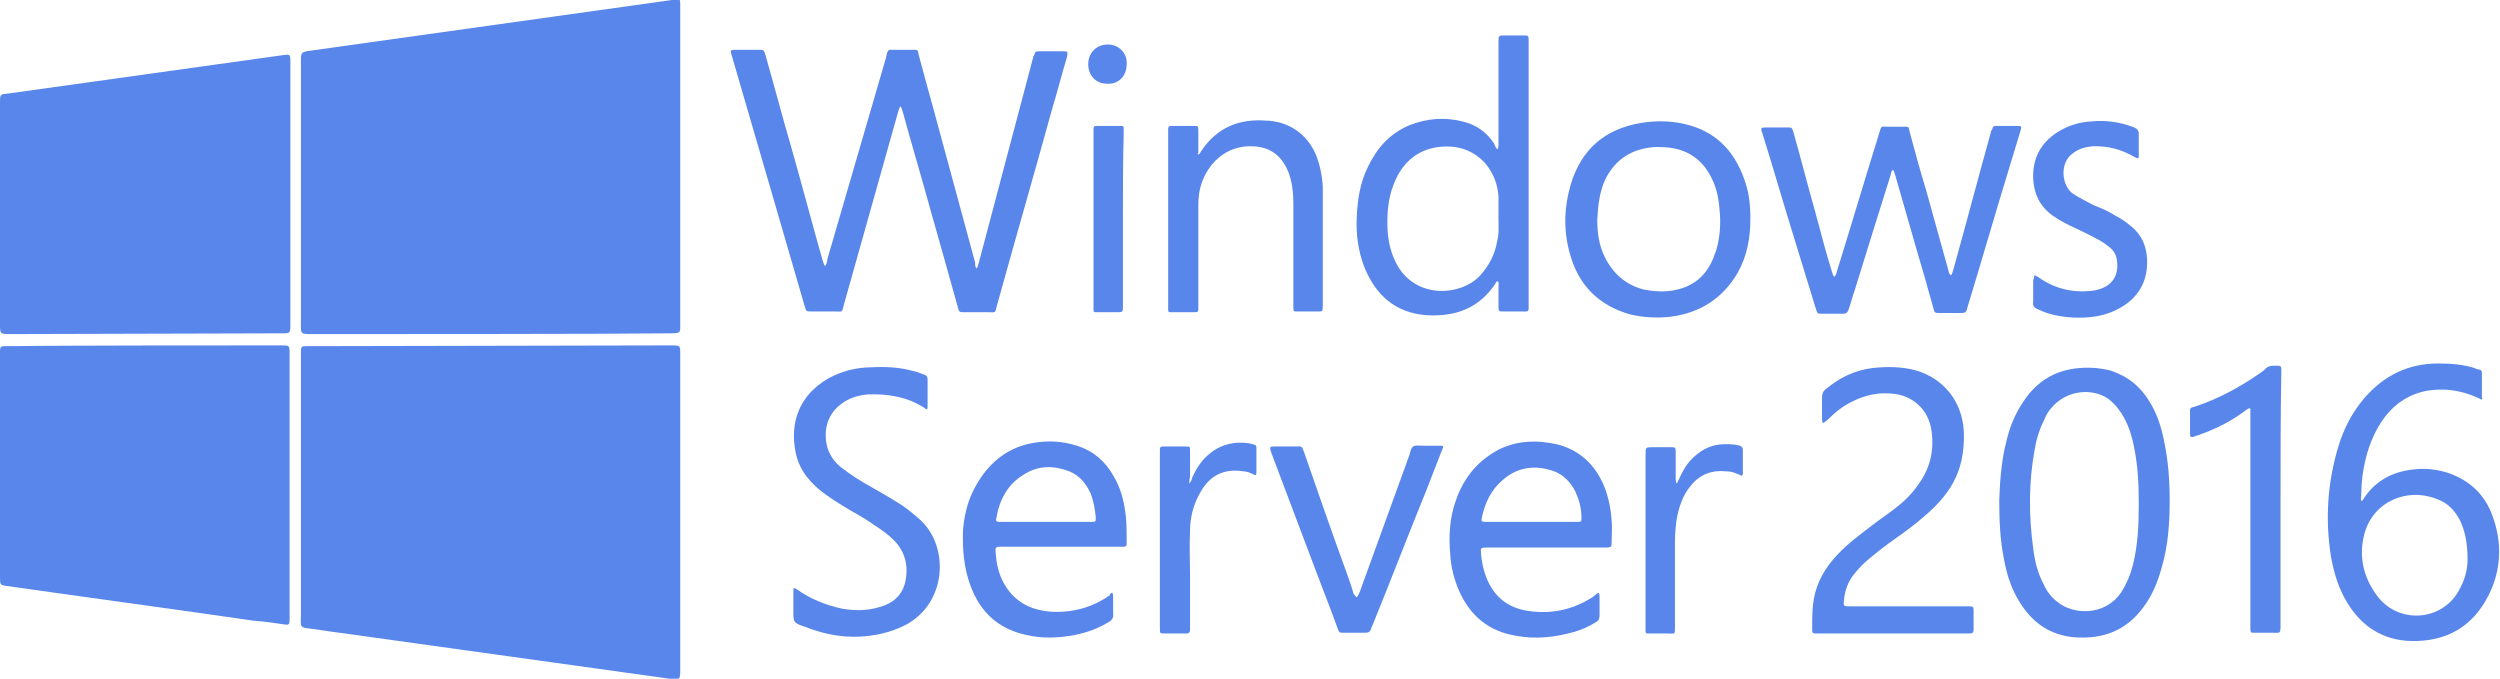 <?xml version="1.0" encoding="utf-8"?>
<!-- Generator: Adobe Illustrator 19.0.0, SVG Export Plug-In . SVG Version: 6.00 Build 0)  -->
<svg version="1.1" id="Capa_1" xmlns="http://www.w3.org/2000/svg" xmlns:xlink="http://www.w3.org/1999/xlink" x="0px" y="0px"
	 viewBox="-13 236.3 331.5 90" style="enable-background:new -13 236.3 331.5 90;" xml:space="preserve">
<style type="text/css">
	.st0{fill:#5986EA;}
</style>
<g id="XMLID_120_">
	<path id="XMLID_294_" class="st0" d="M28.4,280.6c-1.6,0-1.5,0-1.5-1.5l0-34.6c0-1.3,0-1.3,1.4-1.5l47.8-6.7c0.1,0,0.3-0.1,0.4-0.1
		c0.6-0.1,0.7,0,0.7,0.6c0,0.3,0,0.5,0,0.8l0,41.3c0,1.6,0.2,1.6-1.6,1.6C67.7,280.6,36.3,280.6,28.4,280.6z"/>
	<path id="XMLID_293_" class="st0" d="M75.7,282.1c1.6,0,1.5-0.1,1.5,1.5l0,41.4c0,1.4,0,1.5-1.4,1.3l-43.8-6.1c0,0-2.3-0.3-3.5-0.5
		c-1.9-0.2-1.6-0.2-1.6-1.8c0-10.5,0-21,0-31.6c0-1.1,0-2.2,0-3.3c0-0.8,0.1-0.8,0.8-0.8c0.3,0,0.7,0,1,0L75.7,282.1z"/>
	<path id="XMLID_292_" class="st0" d="M-11.6,280.6c-1.4,0-1.4,0-1.4-1.4l0-29.1c0-0.1,0-0.1,0-0.2c0-1.1,0-1.1,1.1-1.2l36.5-5.1
		c0.8-0.1,0.9-0.1,0.9,0.7c0,0.2,0,0.4,0,0.6l0,34.1c0,1.6,0.1,1.5-1.5,1.5L-11.6,280.6z"/>
	<path id="XMLID_291_" class="st0" d="M23.7,282.1c0.2,0,0.4,0,0.6,0c1.1,0,1.1,0,1.1,1.1l0,34.9c0,0.1,0,0.3,0,0.4
		c0,0.6-0.1,0.7-0.7,0.6c-1.4-0.2-2.7-0.4-4.1-0.5c-6.1-0.9-27.9-3.9-32.7-4.6c-0.9-0.1-0.9-0.2-0.9-1.2l0-29.1c0-0.2,0-0.5,0-0.7
		c0-0.8,0.1-0.8,0.8-0.8c0.3,0,0.6,0,0.9,0C-5.5,282.1,17.9,282.1,23.7,282.1z"/>
	<path id="XMLID_290_" class="st0" d="M116.5,271.9c0.2-0.3,0.2-0.5,0.3-0.8c2.4-9.1,4.8-18.1,7.2-27.2c0-0.1,0-0.2,0.1-0.2
		c0.2-0.6,0.2-0.6,0.8-0.6c1,0,2,0,3,0c0.7,0,0.7,0,0.6,0.7c-0.7,2.3-1.3,4.7-2,7c-2.4,8.7-4.9,17.3-7.3,26
		c-0.3,1.1-0.1,0.9-1.2,0.9c-1,0-2.1,0-3.1,0c-0.7,0-0.7,0-0.9-0.7c-1.2-4.3-2.4-8.6-3.6-12.8c-1.2-4.4-2.5-8.7-3.7-13.1
		c-0.1-0.2-0.1-0.5-0.3-0.7c-0.2,0.2-0.2,0.5-0.3,0.7c-2.4,8.5-4.8,17.1-7.2,25.6c-0.3,1.1-0.1,0.9-1.2,0.9c-1,0-2.1,0-3.1,0
		c-0.7,0-0.7,0-0.9-0.7c-1.5-5.2-3-10.3-4.5-15.5c-1.7-5.8-3.4-11.7-5.1-17.5c-0.3-1-0.4-1,0.7-1c0.9,0,1.8,0,2.7,0
		c0.8,0,0.8,0,1,0.7c1.2,4.2,2.3,8.4,3.5,12.5c1.4,4.9,2.7,9.9,4.1,14.8c0.1,0.2,0.1,0.4,0.3,0.7c0.2-0.3,0.3-0.6,0.3-0.9
		c2.6-8.9,5.2-17.9,7.8-26.8c0-0.2,0.1-0.3,0.1-0.5c0.2-0.5,0.2-0.5,0.7-0.5c0.9,0,1.9,0,2.8,0c0.6,0,0.6,0,0.7,0.6
		c0.7,2.6,1.4,5.2,2.1,7.7c1.8,6.6,3.6,13.3,5.4,19.9C116.3,271.5,116.3,271.7,116.5,271.9z"/>
	<path id="XMLID_287_" class="st0" d="M316.1,289.3c-1-0.5-2.1-0.9-3.1-1.1c-1.4-0.3-2.7-0.3-4.1-0.1c-2.3,0.4-4.2,1.6-5.6,3.4
		c-1.3,1.7-2.1,3.6-2.6,5.6c-0.4,1.6-0.6,3.2-0.6,4.9c0,0.2-0.1,0.5,0,0.7c0.1,0.1,0.2-0.1,0.2-0.1c1.7-2.7,4.2-3.9,7.3-4.1
		c1.4-0.1,2.7,0.1,4,0.5c2.9,1,4.9,2.9,5.9,5.7c1.3,3.5,1.2,7.1-0.5,10.5c-2.1,4.2-5.6,6.2-10.3,6.1c-3.7-0.1-6.5-1.9-8.4-5
		c-1.2-1.9-1.8-4-2.2-6.1c-0.8-5-0.5-9.9,1-14.8c0.7-2.3,1.8-4.4,3.4-6.3c2.6-3,5.8-4.6,9.8-4.6c1.6,0,3.2,0.1,4.8,0.6
		c0.2,0.1,0.4,0.2,0.7,0.2c0.2,0.1,0.3,0.2,0.3,0.4c0,1.1,0,2.1,0,3.2C316.2,289.1,316.1,289.2,316.1,289.3z M314.2,310.5
		c0-2.4-0.4-3.9-1-5.2c-0.7-1.3-1.6-2.3-3-2.8c-4.2-1.7-8.9,0.5-9.8,5.1c-0.6,2.8,0.1,5.4,1.8,7.7c3,4,9.1,3.3,11.1-1.2
		C314,312.8,314.2,311.4,314.2,310.5z"/>
	<path id="XMLID_286_" class="st0" d="M245.7,272.8c0.2-0.2,0.2-0.5,0.3-0.7c1.7-6.1,3.3-12.2,5-18.3c0-0.1,0-0.2,0.1-0.2
		c0.2-0.6,0.2-0.6,0.7-0.6c0.9,0,1.8,0,2.6,0c0.7,0,0.7,0,0.5,0.7c-0.6,1.9-1.1,3.7-1.7,5.6c-1.8,5.9-3.5,11.8-5.3,17.7
		c0,0.1-0.1,0.2-0.1,0.4c-0.1,0.3-0.3,0.4-0.6,0.4c-1.1,0-2.1,0-3.2,0c-0.4,0-0.5-0.1-0.6-0.5c-0.3-1.2-0.7-2.4-1-3.6
		c-1.4-4.7-2.7-9.4-4.1-14.2c-0.1-0.2-0.1-0.5-0.3-0.7c-0.2,0.2-0.3,0.5-0.3,0.7c-1.6,5.1-3.2,10.2-4.8,15.4
		c-0.3,0.8-0.5,1.7-0.8,2.5c-0.1,0.3-0.3,0.5-0.6,0.5c-1,0-1.9,0-2.9,0c-0.6,0-0.6,0-0.8-0.6c-0.9-2.9-1.8-5.9-2.7-8.8
		c-1.5-4.8-2.9-9.7-4.4-14.5c-0.3-0.8-0.2-0.8,0.6-0.8c0.9,0,1.8,0,2.7,0c0.6,0,0.6,0,0.8,0.6c1,3.5,1.9,7.1,2.9,10.6
		c0.7,2.6,1.4,5.3,2.2,7.9c0.1,0.2,0.1,0.5,0.3,0.7c0.3-0.2,0.3-0.5,0.4-0.8c1.9-6.1,3.7-12.2,5.6-18.3c0.3-1,0.2-0.8,1.1-0.8
		c0.7,0,1.5,0,2.2,0c0.6,0,0.6,0,0.7,0.6c0.7,2.6,1.4,5.2,2.2,7.8c1,3.6,2,7.2,3,10.8C245.4,272.3,245.4,272.6,245.7,272.8z"/>
	<path id="XMLID_283_" class="st0" d="M185.6,256.1c0.1-0.3,0.1-0.5,0.1-0.8c0-4.5,0-8.9,0-13.4c0-0.9,0-0.9,0.9-0.9
		c0.8,0,1.7,0,2.5,0c0.5,0,0.6,0,0.6,0.6c0,0.2,0,0.3,0,0.5c0,11.5,0,23,0,34.4c0,1.3,0.1,1.1-1.1,1.1c-0.7,0-1.5,0-2.2,0
		c-0.7,0-0.7,0-0.7-0.7c0-0.9,0-1.8,0-2.7c0-0.2,0.1-0.4-0.1-0.6c-0.2,0-0.3,0.2-0.3,0.3c-2.2,3.3-5.3,4.4-9.1,4.2
		c-4.2-0.3-6.8-2.7-8.3-6.4c-0.8-2.1-1.1-4.3-1-6.5c0.1-2.3,0.4-4.6,1.5-6.8c1.2-2.5,2.9-4.4,5.5-5.5c2.3-0.9,4.6-1.1,7-0.5
		c1.8,0.4,3.2,1.4,4.2,2.9C185.3,255.8,185.4,256,185.6,256.1z M185.7,265.2c0-1.1,0-1.9,0-2.8c-0.1-1.7-0.7-3.2-1.8-4.5
		c-1.7-1.8-3.8-2.4-6.2-2.1c-2.2,0.3-3.9,1.4-5.1,3.3c-0.5,0.8-0.8,1.6-1.1,2.5c-0.5,1.7-0.6,3.5-0.5,5.3c0.1,1.6,0.5,3.2,1.3,4.6
		c2.5,4.4,8.3,4.1,10.9,1.4c1.2-1.3,2-2.8,2.3-4.5C185.8,267.3,185.7,266.1,185.7,265.2z"/>
	<path id="XMLID_280_" class="st0" d="M274.7,302.6c0,3.1-0.2,6.1-1.1,9.1c-0.5,1.8-1.2,3.5-2.3,5c-2.3,3.2-5.4,4.4-9.3,4.1
		c-3-0.3-5.2-1.7-6.9-4.2c-1.3-1.9-2-4-2.4-6.3c-0.5-2.5-0.6-5.1-0.6-7.7c0.1-2.7,0.3-5.4,1-8c0.4-1.7,1.1-3.4,2.1-4.9
		c2.3-3.6,5.6-4.9,9.7-4.6c0.8,0.1,1.7,0.2,2.4,0.5c1.9,0.7,3.4,1.9,4.5,3.6c1.2,1.8,1.8,3.7,2.2,5.8
		C274.5,297.4,274.7,300,274.7,302.6z M270.6,303.1c0-2.5-0.1-4.9-0.6-7.4c-0.3-1.6-0.8-3.2-1.7-4.6c-0.6-0.9-1.3-1.7-2.2-2.2
		c-2.3-1.2-5.3-0.6-7,1.4c-0.5,0.5-0.8,1.1-1.1,1.8c-0.6,1.2-1,2.5-1.2,3.8c-0.8,4.3-0.8,8.7-0.2,13.1c0.2,1.7,0.6,3.3,1.4,4.8
		c0.4,0.9,1,1.7,1.8,2.3c2,1.7,6.3,2,8.5-1.3c0.7-1.1,1.2-2.3,1.5-3.5C270.5,308.6,270.6,305.8,270.6,303.1z"/>
	<path id="XMLID_279_" class="st0" d="M92.2,316.5c0-0.6,0-1.3,0-1.9c0-0.1,0-0.3,0.1-0.3c0.1-0.1,0.2,0.1,0.3,0.1
		c1.8,1.3,3.8,2.1,6,2.6c1.7,0.3,3.4,0.3,5-0.2c2.6-0.7,3.7-2.5,3.6-5.2c-0.1-1.5-0.7-2.7-1.7-3.7c-0.8-0.8-1.7-1.4-2.6-2
		c-1-0.7-2-1.3-3.1-1.9c-1.5-0.9-3-1.8-4.3-2.9c-1.5-1.3-2.6-2.8-3-4.8c-0.8-4,0.5-7.6,4.3-9.8c1.8-1,3.8-1.5,5.8-1.5
		c1.9-0.1,3.7,0,5.5,0.5c0.5,0.1,1,0.3,1.5,0.5c0.3,0.1,0.4,0.3,0.4,0.6c0,1.2,0,2.4,0,3.6c0,0.4-0.1,0.5-0.4,0.2
		c-2.3-1.5-4.9-1.9-7.5-1.8c-1.3,0.1-2.6,0.5-3.6,1.3c-1.2,0.9-1.9,2.2-2,3.7c-0.1,2,0.6,3.6,2.2,4.8c1.2,0.9,2.4,1.7,3.7,2.4
		c1.4,0.8,2.8,1.6,4.2,2.5c0.9,0.6,1.7,1.3,2.5,2c3.8,3.6,3.4,10.9-1.9,13.8c-1.5,0.8-3.2,1.3-4.9,1.5c-3,0.4-5.8-0.1-8.6-1.2
		c-1.5-0.5-1.5-0.6-1.5-2.1C92.2,317.2,92.2,316.8,92.2,316.5C92.2,316.5,92.2,316.5,92.2,316.5z"/>
	<path id="XMLID_276_" class="st0" d="M134.5,314.9c0.1,0.2,0.1,0.4,0.1,0.7c0,0.7,0,1.4,0,2c0.1,0.7-0.2,1-0.8,1.3
		c-1.3,0.8-2.8,1.3-4.3,1.6c-2.1,0.4-4.3,0.5-6.4,0c-3.7-0.8-6.1-3-7.4-6.5c-0.9-2.4-1.1-4.9-1-7.5c0.2-2.3,0.8-4.4,2-6.3
		c1.7-2.8,4.2-4.7,7.5-5.2c1.9-0.3,3.7-0.2,5.6,0.4c2.2,0.7,3.8,2.1,4.9,4.1c1,1.7,1.4,3.5,1.6,5.4c0.1,1.1,0.1,2.1,0.1,3.2
		c0,0.7,0,0.7-0.7,0.7c-5.2,0-10.5,0-15.7,0c-0.2,0-0.4,0-0.6,0c-0.3,0-0.4,0.2-0.4,0.4c0.1,2,0.5,3.9,1.9,5.6
		c1.4,1.7,3.2,2.4,5.3,2.6c2.9,0.2,5.6-0.5,8-2.2C134.1,315.1,134.3,314.9,134.5,314.9z M125.6,305.5c2,0,4.1,0,6.1,0
		c0.6,0,0.6,0,0.6-0.6c-0.1-1.1-0.3-2.2-0.7-3.2c-0.6-1.3-1.4-2.3-2.8-2.9c-2.1-0.8-4.1-0.8-6,0.4c-2.2,1.3-3.3,3.4-3.7,5.9
		c-0.1,0.3,0.1,0.4,0.4,0.4c0.2,0,0.3,0,0.5,0C121.8,305.5,123.7,305.5,125.6,305.5z"/>
	<path id="XMLID_273_" class="st0" d="M199,314.9c0.1,0.2,0.1,0.4,0.1,0.6c0,0.8,0,1.6,0,2.4c0,0.4-0.1,0.7-0.5,0.9
		c-0.9,0.6-1.9,1-2.9,1.3c-2.5,0.7-5.1,1-7.7,0.5c-3.6-0.6-6-2.6-7.5-5.9c-0.7-1.6-1.1-3.2-1.2-4.9c-0.2-2.4-0.1-4.7,0.7-7
		c0.9-2.7,2.5-4.9,4.9-6.4c2-1.3,4.3-1.7,6.6-1.5c0.8,0.1,1.5,0.2,2.3,0.4c3,0.9,4.9,2.9,6,5.7c0.5,1.3,0.8,2.8,0.9,4.2
		c0.1,1,0,2.1,0,3.1c0,0.5,0,0.5-0.5,0.6c-0.2,0-0.4,0-0.6,0c-5.1,0-10.2,0-15.3,0c-1,0-1,0-0.9,1c0.1,1,0.3,2,0.7,3
		c1,2.5,2.8,4,5.5,4.4c3.2,0.5,6.1-0.2,8.7-1.9C198.5,315.2,198.7,315,199,314.9z M190,305.5c2,0,4.1,0,6.1,0c0.6,0,0.6,0,0.6-0.6
		c0-1.2-0.3-2.3-0.8-3.4c-0.6-1.2-1.5-2.2-2.8-2.7c-2.5-0.9-4.9-0.6-6.9,1.2c-1.5,1.3-2.3,3-2.7,4.9c-0.1,0.5-0.1,0.6,0.5,0.6
		c0.1,0,0.3,0,0.4,0C186.3,305.5,188.1,305.5,190,305.5z"/>
	<path id="XMLID_270_" class="st0" d="M219.1,265.2c0,2.6-0.4,5-1.7,7.3c-2,3.4-5,5.3-8.9,5.8c-1.8,0.2-3.6,0.1-5.3-0.3
		c-4.3-1.2-7-4-8.1-8.3c-0.8-3-0.7-6,0.2-9c1.4-4.6,4.5-7.3,9.3-8.1c1.9-0.3,3.7-0.3,5.6,0.1c4.1,0.9,6.7,3.4,8.1,7.4
		C218.9,261.7,219.1,263.4,219.1,265.2z M198.8,265.4c0,1.7,0.2,3.4,1,5c1.1,2.2,2.8,3.7,5.2,4.3c1.1,0.2,2.1,0.3,3.2,0.2
		c2.9-0.3,4.9-1.7,6-4.4c0.1-0.4,0.3-0.7,0.4-1.1c0.5-1.8,0.6-3.6,0.4-5.4c-0.1-1.4-0.4-2.8-1-4c-1-2.1-2.6-3.5-4.9-4
		c-0.9-0.2-1.8-0.2-2.7-0.2c-2.9,0.2-5.1,1.5-6.5,4.2C199.1,261.7,198.9,263.5,198.8,265.4z"/>
	<path id="XMLID_269_" class="st0" d="M228.7,292.4c-0.1-0.2-0.1-0.4-0.1-0.6c0-0.9,0-1.9,0-2.8c0-0.4,0.1-0.8,0.5-1.1
		c1.8-1.5,3.8-2.5,6.2-2.8c1.9-0.2,3.8-0.2,5.7,0.3c3.8,1.1,6.2,4.2,6.4,8.1c0.1,2.6-0.3,5-1.7,7.3c-0.8,1.3-1.8,2.4-2.9,3.4
		c-1,0.9-2.1,1.8-3.2,2.6c-1.5,1.1-3,2.1-4.4,3.3c-0.9,0.7-1.7,1.5-2.4,2.4c-0.8,1-1.2,2.2-1.3,3.5c-0.1,0.6,0,0.7,0.6,0.7
		c1.8,0,3.6,0,5.4,0c3.4,0,6.8,0,10.1,0c0.2,0,0.4,0,0.6,0c0.4,0,0.5,0.1,0.5,0.5c0,0.9,0,1.8,0,2.6c0,0.3-0.1,0.5-0.5,0.5
		c-0.2,0-0.3,0-0.5,0c-6.5,0-13,0-19.4,0c-1.1,0-1,0.1-1-1c0-1.2,0-2.3,0.2-3.5c0.4-2.3,1.5-4.2,3.1-5.9c1.4-1.5,3-2.7,4.6-3.9
		c1-0.8,2.1-1.5,3.1-2.3c1.2-0.9,2.3-2,3.1-3.2c1.6-2.2,2.1-4.6,1.7-7.2c-0.4-2.7-2.5-4.6-5.2-4.8c-1.8-0.2-3.6,0.2-5.2,1
		c-1.3,0.6-2.4,1.5-3.4,2.5C229.1,292.1,229,292.3,228.7,292.4z"/>
	<path id="XMLID_268_" class="st0" d="M145.9,256.8c0.2-0.1,0.3-0.3,0.4-0.5c2.1-3.1,5-4.3,8.7-4c0.5,0,1,0.1,1.5,0.2
		c2.3,0.6,3.9,2,4.9,4.1c0.6,1.4,0.9,2.9,1,4.4c0,0.7,0,1.4,0,2.1c0,4.5,0,9.1,0,13.6c0,1,0,0.9-0.9,0.9c-0.8,0-1.6,0-2.4,0
		c-0.6,0-0.6,0-0.6-0.6c0-0.2,0-0.4,0-0.6c0-4.4,0-8.8,0-13.1c0-1.2-0.1-2.3-0.4-3.4c-0.1-0.4-0.2-0.7-0.4-1.1c-0.9-2-2.4-3-4.5-3.1
		c-3.8-0.2-6.1,2.5-6.9,5c-0.3,0.9-0.4,1.8-0.4,2.8c0,4.4,0,8.8,0,13.2c0,1.1,0.1,1-1,1c-0.8,0-1.7,0-2.5,0c-0.5,0-0.5,0-0.5-0.5
		c0-0.1,0-0.3,0-0.4c0-7.6,0-15.2,0-22.8c0-1.1-0.1-1,1-1c0.8,0,1.6,0,2.4,0c0.6,0,0.6,0,0.6,0.7c0,1,0,1.9,0,2.9
		C145.8,256.6,145.8,256.7,145.9,256.8z"/>
	<path id="XMLID_267_" class="st0" d="M166.9,315.5c0.2-0.2,0.3-0.5,0.4-0.7c2.2-6.1,4.4-12.1,6.6-18.2c0.1-0.4,0.2-0.9,0.5-1.1
		c0.3-0.2,0.8-0.1,1.2-0.1c0.7,0,1.5,0,2.2,0c0.6,0,0.7,0,0.4,0.6c-0.7,1.8-1.4,3.6-2.1,5.4c-2.4,5.9-4.7,11.9-7.1,17.8
		c-0.1,0.2-0.2,0.4-0.2,0.5c-0.1,0.3-0.3,0.5-0.7,0.5c-1,0-1.9,0-2.9,0c-0.6,0-0.6,0-0.8-0.5c-0.9-2.5-1.9-5-2.8-7.4
		c-2-5.3-4-10.6-6-15.9c-0.3-0.9-0.3-0.9,0.6-0.9c0.9,0,1.8,0,2.7,0c0.7,0,0.7-0.1,1,0.7c1.8,5.2,3.6,10.4,5.5,15.6
		c0.4,1.1,0.8,2.2,1.1,3.3C166.7,315.2,166.7,315.4,166.9,315.5z"/>
	<path id="XMLID_266_" class="st0" d="M256.8,272.8c0.3,0.1,0.5,0.3,0.7,0.4c2.2,1.5,4.7,2,7.3,1.6c0.1,0,0.3-0.1,0.4-0.1
		c1.9-0.5,2.8-1.9,2.5-3.9c-0.1-0.8-0.5-1.4-1.2-1.9c-0.5-0.4-1-0.7-1.6-1c-0.9-0.5-1.8-0.9-2.6-1.3c-1.1-0.5-2.1-1-3.1-1.7
		c-1.7-1.2-2.5-2.9-2.6-4.9c-0.1-2.7,1-4.7,3.1-6.1c1.4-0.9,2.9-1.4,4.6-1.5c2-0.2,3.9,0.1,5.7,0.8c0.4,0.2,0.6,0.4,0.6,0.8
		c0,0.9,0,1.8,0,2.7c0,0.7,0,0.7-0.6,0.4c-1.7-1-3.6-1.5-5.6-1.4c-0.9,0.1-1.7,0.3-2.5,0.9c-1.9,1.3-1.5,4.4,0,5.4
		c0.9,0.6,1.8,1,2.7,1.5c1,0.4,2,0.8,2.9,1.4c0.8,0.4,1.5,0.9,2.2,1.5c1.3,1.1,1.9,2.5,2,4.2c0.2,3.8-2,5.8-4.1,6.8
		c-1.8,0.9-3.8,1.1-5.8,1c-1.6-0.1-3.2-0.4-4.6-1.1c-0.5-0.2-0.7-0.5-0.6-1c0-0.9,0-1.8,0-2.8C256.7,273.2,256.7,273,256.8,272.8z"
		/>
	<path id="XMLID_265_" class="st0" d="M289.4,302.5c0,5.6,0,11.2,0,16.7c0,1.2-0.1,1-1,1c-0.8,0-1.7,0-2.5,0c-0.4,0-0.5,0-0.5-0.5
		c0-0.3,0-0.5,0-0.8c0-9.2,0-18.3,0-27.5c0-0.3,0-0.5,0-0.8c0-0.2-0.1-0.2-0.3-0.1c-0.1,0.1-0.2,0.1-0.3,0.2c-2,1.5-4.2,2.6-6.6,3.4
		c-0.1,0-0.2,0-0.2,0.1c-0.5,0.1-0.6,0.1-0.6-0.4c0-0.9,0-1.8,0-2.7c0-0.7-0.1-0.7,0.7-0.9c3-1,5.8-2.5,8.4-4.3
		c0.3-0.2,0.6-0.4,0.8-0.6c0.5-0.6,1.1-0.5,1.8-0.5c0.2,0,0.4,0.1,0.4,0.3c0,0.2,0,0.5,0,0.7C289.4,291.4,289.4,297,289.4,302.5z"/>
	<path id="XMLID_264_" class="st0" d="M218,299.4c-0.7-0.3-1.3-0.6-2.1-0.6c-1.9-0.2-3.5,0.4-4.7,1.9c-1.1,1.3-1.6,2.9-1.9,4.6
		c-0.1,0.9-0.2,1.7-0.2,2.6c0,3.8,0,7.6,0,11.5c0,1.1,0,0.9-0.9,0.9c-0.8,0-1.7,0-2.5,0c-0.5,0-0.5,0-0.5-0.5c0-0.1,0-0.3,0-0.4
		c0-7.6,0-15.2,0-22.8c0-1,0-1,1-1c0.8,0,1.6,0,2.4,0c0.5,0,0.6,0,0.6,0.6c0,1.2,0,2.3,0,3.5c0,0.2,0,0.5,0.1,0.7
		c0.2-0.1,0.2-0.4,0.3-0.5c0.5-1.1,1.1-2.2,2-3c1.2-1.1,2.5-1.7,4.1-1.7c0.7,0,1.3,0,2,0.2c0.2,0.1,0.4,0.2,0.4,0.5
		c0,1.1,0,2.3,0,3.4C218.1,299.2,218,299.2,218,299.4z"/>
	<path id="XMLID_263_" class="st0" d="M144.7,300.4c0.3-0.3,0.3-0.5,0.4-0.8c0.6-1.3,1.3-2.4,2.5-3.3c1-0.8,2.2-1.2,3.5-1.3
		c0.7,0,1.4,0,2,0.2c0.5,0.1,0.5,0.2,0.5,0.6c0,1,0,2.1,0,3.1c0,0.4-0.1,0.5-0.4,0.3c-0.4-0.2-0.9-0.4-1.3-0.4
		c-2.6-0.4-4.5,0.5-5.8,2.9c-0.9,1.6-1.3,3.3-1.3,5c-0.1,2,0,4,0,6c0,2.2,0,4.4,0,6.6c0,0.2,0,0.3,0,0.5c0,0.3-0.1,0.5-0.5,0.5
		c-0.6,0-1.1,0-1.7,0c-0.4,0-0.8,0-1.2,0c-0.6,0-0.6,0-0.6-0.7c0-0.1,0-0.2,0-0.3c0-7.6,0-15.2,0-22.8c0-1.1-0.1-1,1-1
		c0.8,0,1.6,0,2.4,0c0.6,0,0.6,0,0.6,0.6c0,1.2,0,2.3,0,3.5C144.7,299.8,144.7,300,144.7,300.4z"/>
	<path id="XMLID_262_" class="st0" d="M135.9,265.3c0,3.8,0,7.7,0,11.5c0,0.9,0,0.9-0.8,0.9c-0.9,0-1.8,0-2.6,0
		c-0.5,0-0.5,0-0.5-0.5c0-0.1,0-0.3,0-0.4c0-7.6,0-15.2,0-22.8c0-1.1-0.1-1,1-1c0.8,0,1.7,0,2.5,0c0.5,0,0.5,0,0.5,0.5
		c0,0.2,0,0.4,0,0.6C135.9,257.8,135.9,261.6,135.9,265.3z"/>
	<path id="XMLID_261_" class="st0" d="M133.8,247.4c-1.5,0-2.5-1.1-2.5-2.6c0-1.5,1.1-2.6,2.6-2.6c1.5,0,2.6,1.2,2.5,2.6
		C136.4,246.4,135.3,247.5,133.8,247.4z"/>
</g>
<g id="XMLID_1_">
</g>
<g id="XMLID_2_">
</g>
<g id="XMLID_3_">
</g>
<g id="XMLID_4_">
</g>
<g id="XMLID_5_">
</g>
<g id="XMLID_6_">
</g>
<g id="XMLID_7_">
</g>
<g id="XMLID_8_">
</g>
<g id="XMLID_9_">
</g>
<g id="XMLID_10_">
</g>
<g id="XMLID_11_">
</g>
<g id="XMLID_12_">
</g>
<g id="XMLID_13_">
</g>
<g id="XMLID_14_">
</g>
<g id="XMLID_15_">
</g>
</svg>
